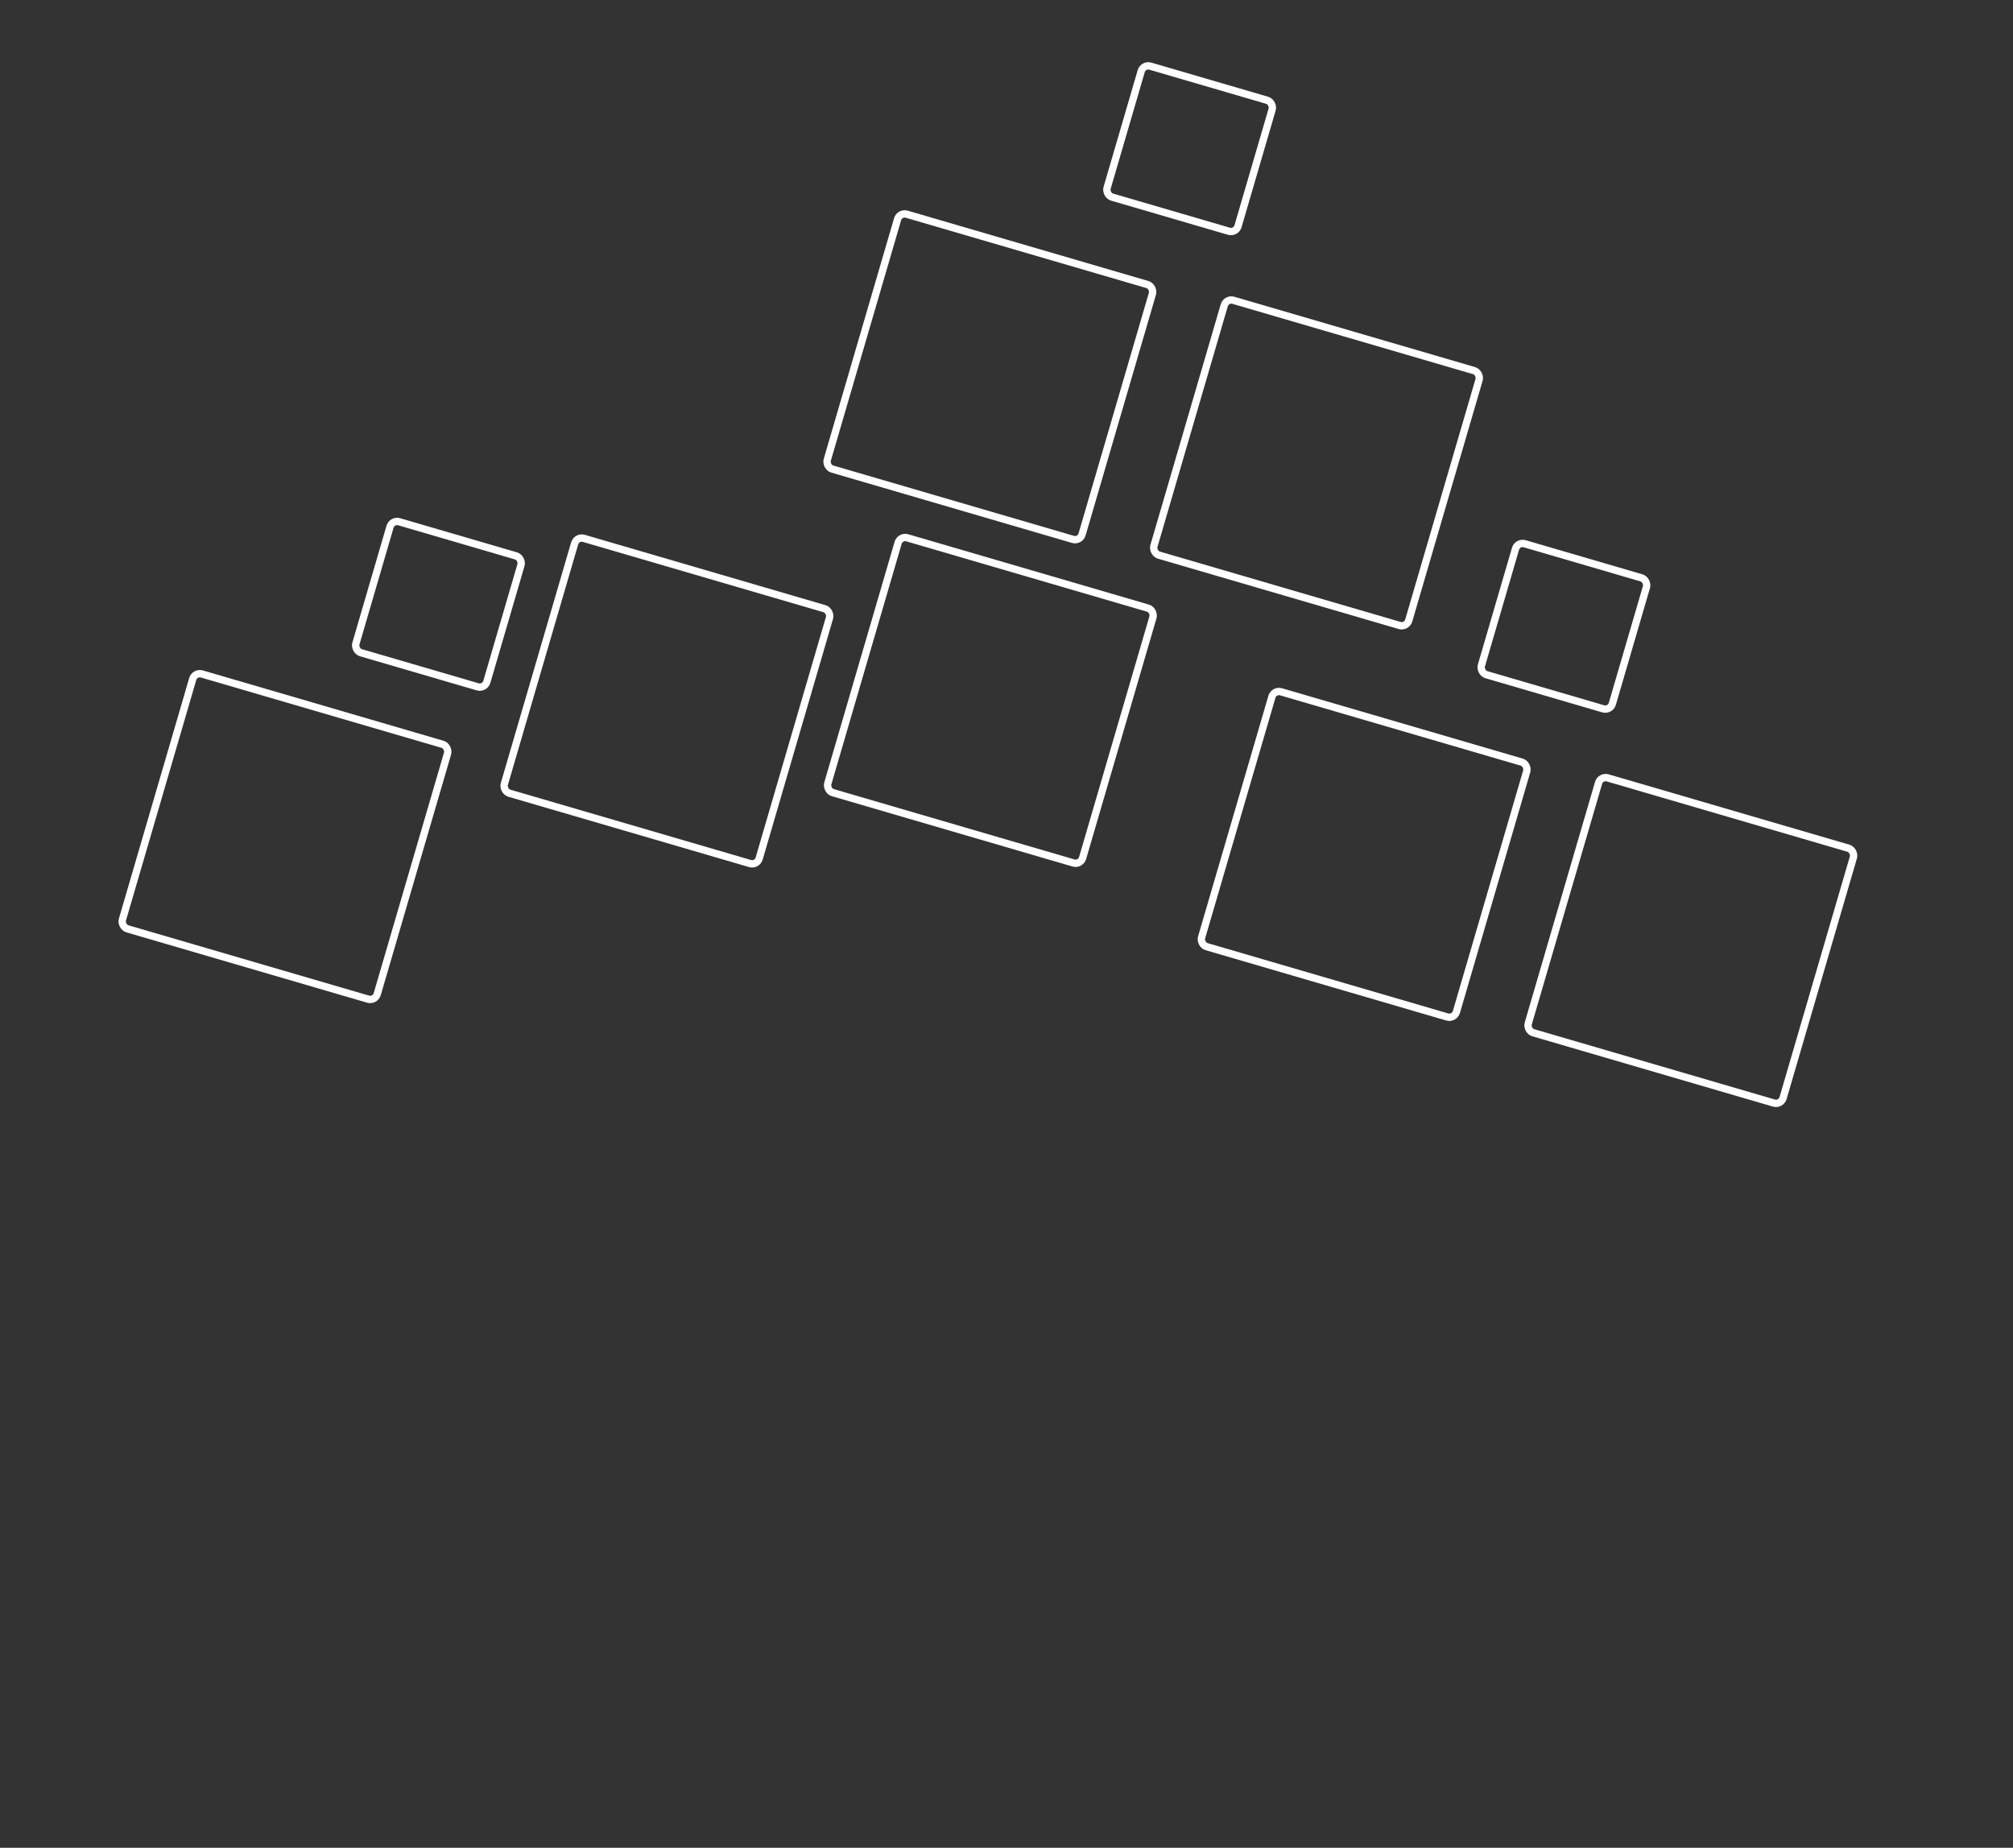 <svg width="548" height="503" viewBox="0 0 548 503" fill="none" xmlns="http://www.w3.org/2000/svg">
<rect x="0" y="0" width="548" height="503" fill="#333333" stroke="none"/>
<rect x="346.815" y="187.758" width="72.275" height="72.275" rx="2" transform="rotate(16.29 346.815 187.758)" stroke="white" stroke-opacity="1" stroke-width="2"/>
<rect x="435.741" y="211.193" width="72.275" height="72.275" rx="2" transform="rotate(16.29 435.741 211.193)" stroke="white" stroke-opacity="1" stroke-width="2"/>
<rect x="413.134" y="147.455" width="37.137" height="37.137" rx="2" transform="rotate(16.29 413.134 147.455)" stroke="white" stroke-opacity="1" stroke-width="2"/>
<rect x="244.916" y="57.749" width="72.275" height="72.275" rx="2" transform="rotate(16.29 244.916 57.749)" stroke="white" stroke-opacity="1" stroke-width="2"/>
<rect x="157.005" y="145.99" width="72.275" height="72.275" rx="2" transform="rotate(16.29 157.005 145.99)" stroke="white" stroke-opacity="1" stroke-width="2"/>
<rect x="333.842" y="81.184" width="72.275" height="72.275" rx="2" transform="rotate(16.29 333.842 81.184)" stroke="white" stroke-opacity="1" stroke-width="2"/>
<rect x="245.059" y="145.837" width="72.275" height="72.275" rx="2" transform="rotate(16.29 245.059 145.837)" stroke="white" stroke-opacity="1" stroke-width="2"/>
<rect x="53.031" y="182.907" width="72.275" height="72.275" rx="2" transform="rotate(16.29 53.031 182.907)" stroke="white" stroke-opacity="1" stroke-width="2"/>
<rect x="106.74" y="141.471" width="37.137" height="37.137" rx="2" transform="rotate(16.29 106.74 141.471)" stroke="white" stroke-opacity="1" stroke-width="2"/>
<rect x="311.236" y="17.447" width="37.137" height="37.137" rx="2" transform="rotate(16.29 311.236 17.447)" stroke="white" stroke-opacity="1" stroke-width="2"/>
</svg>
